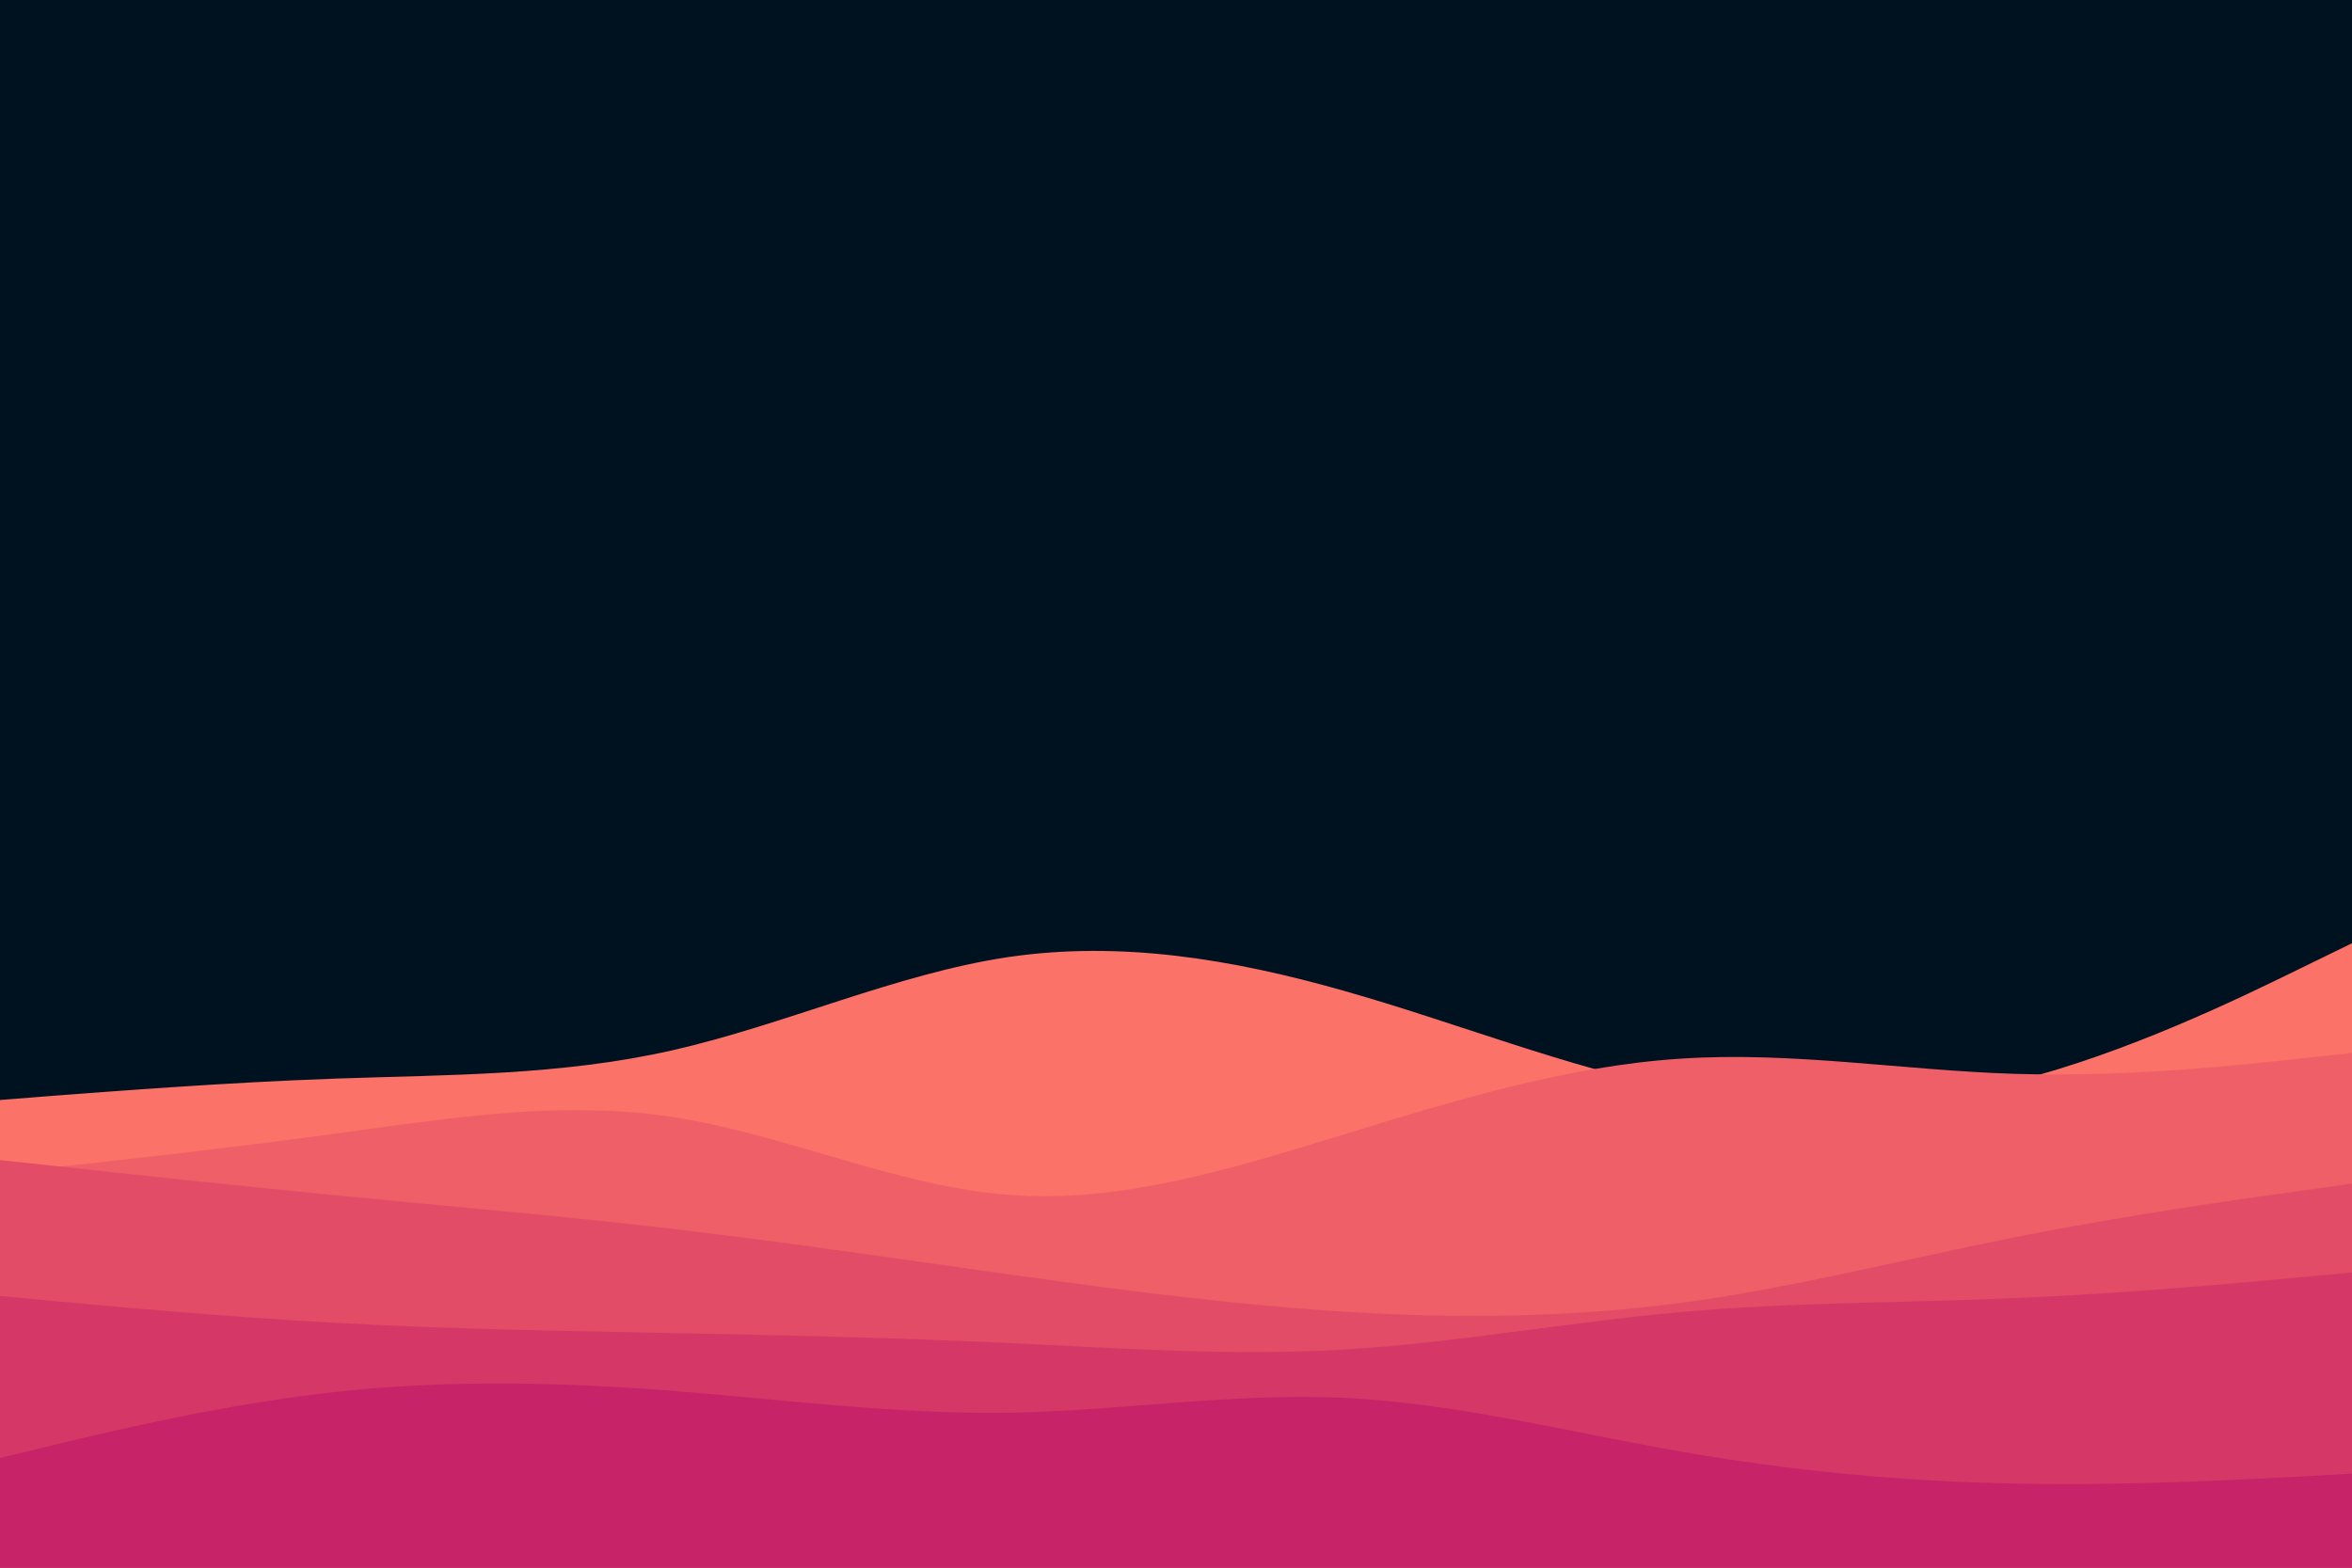 <svg id="visual" viewBox="0 0 900 600" width="900" height="600" xmlns="http://www.w3.org/2000/svg" xmlns:xlink="http://www.w3.org/1999/xlink" version="1.1"><rect x="0" y="0" width="900" height="600" fill="#001220"></rect><path d="M0 421L21.5 419.3C43 417.7 86 414.3 128.8 412.8C171.7 411.3 214.3 411.7 257.2 402C300 392.3 343 372.7 385.8 366.3C428.7 360 471.3 367 514.2 379.2C557 391.3 600 408.7 642.8 417C685.7 425.3 728.3 424.7 771.2 413.8C814 403 857 382 878.5 371.5L900 361L900 601L878.5 601C857 601 814 601 771.2 601C728.3 601 685.7 601 642.8 601C600 601 557 601 514.2 601C471.3 601 428.7 601 385.8 601C343 601 300 601 257.2 601C214.3 601 171.7 601 128.8 601C86 601 43 601 21.5 601L0 601Z" fill="#fa7268"></path><path d="M0 449L21.5 446.7C43 444.3 86 439.7 128.8 433.8C171.7 428 214.3 421 257.2 427.5C300 434 343 454 385.8 457.3C428.7 460.7 471.3 447.3 514.2 434.2C557 421 600 408 642.8 405.2C685.7 402.3 728.3 409.7 771.2 411C814 412.3 857 407.7 878.5 405.3L900 403L900 601L878.5 601C857 601 814 601 771.2 601C728.3 601 685.7 601 642.8 601C600 601 557 601 514.2 601C471.3 601 428.7 601 385.8 601C343 601 300 601 257.2 601C214.3 601 171.7 601 128.8 601C86 601 43 601 21.5 601L0 601Z" fill="#ef5f67"></path><path d="M0 444L21.5 446.3C43 448.7 86 453.3 128.8 457.5C171.7 461.7 214.3 465.3 257.2 470.3C300 475.3 343 481.7 385.8 487.7C428.7 493.7 471.3 499.3 514.2 502C557 504.7 600 504.3 642.8 498.7C685.7 493 728.3 482 771.2 473.5C814 465 857 459 878.5 456L900 453L900 601L878.5 601C857 601 814 601 771.2 601C728.3 601 685.7 601 642.8 601C600 601 557 601 514.2 601C471.3 601 428.7 601 385.8 601C343 601 300 601 257.2 601C214.3 601 171.7 601 128.8 601C86 601 43 601 21.5 601L0 601Z" fill="#e34c67"></path><path d="M0 496L21.5 498C43 500 86 504 128.8 506.3C171.7 508.7 214.3 509.3 257.2 510.2C300 511 343 512 385.8 514C428.7 516 471.3 519 514.2 516.5C557 514 600 506 642.8 502.2C685.7 498.3 728.3 498.7 771.2 496.8C814 495 857 491 878.5 489L900 487L900 601L878.5 601C857 601 814 601 771.2 601C728.3 601 685.7 601 642.8 601C600 601 557 601 514.2 601C471.3 601 428.7 601 385.8 601C343 601 300 601 257.2 601C214.3 601 171.7 601 128.8 601C86 601 43 601 21.5 601L0 601Z" fill="#d53867"></path><path d="M0 558L21.5 552.8C43 547.7 86 537.3 128.8 532.7C171.7 528 214.3 529 257.2 532.3C300 535.7 343 541.3 385.8 540.7C428.7 540 471.3 533 514.2 535C557 537 600 548 642.8 555.5C685.7 563 728.3 567 771.2 567.8C814 568.7 857 566.3 878.5 565.2L900 564L900 601L878.5 601C857 601 814 601 771.2 601C728.3 601 685.7 601 642.8 601C600 601 557 601 514.2 601C471.3 601 428.7 601 385.8 601C343 601 300 601 257.2 601C214.3 601 171.7 601 128.8 601C86 601 43 601 21.5 601L0 601Z" fill="#c62368"></path></svg>
